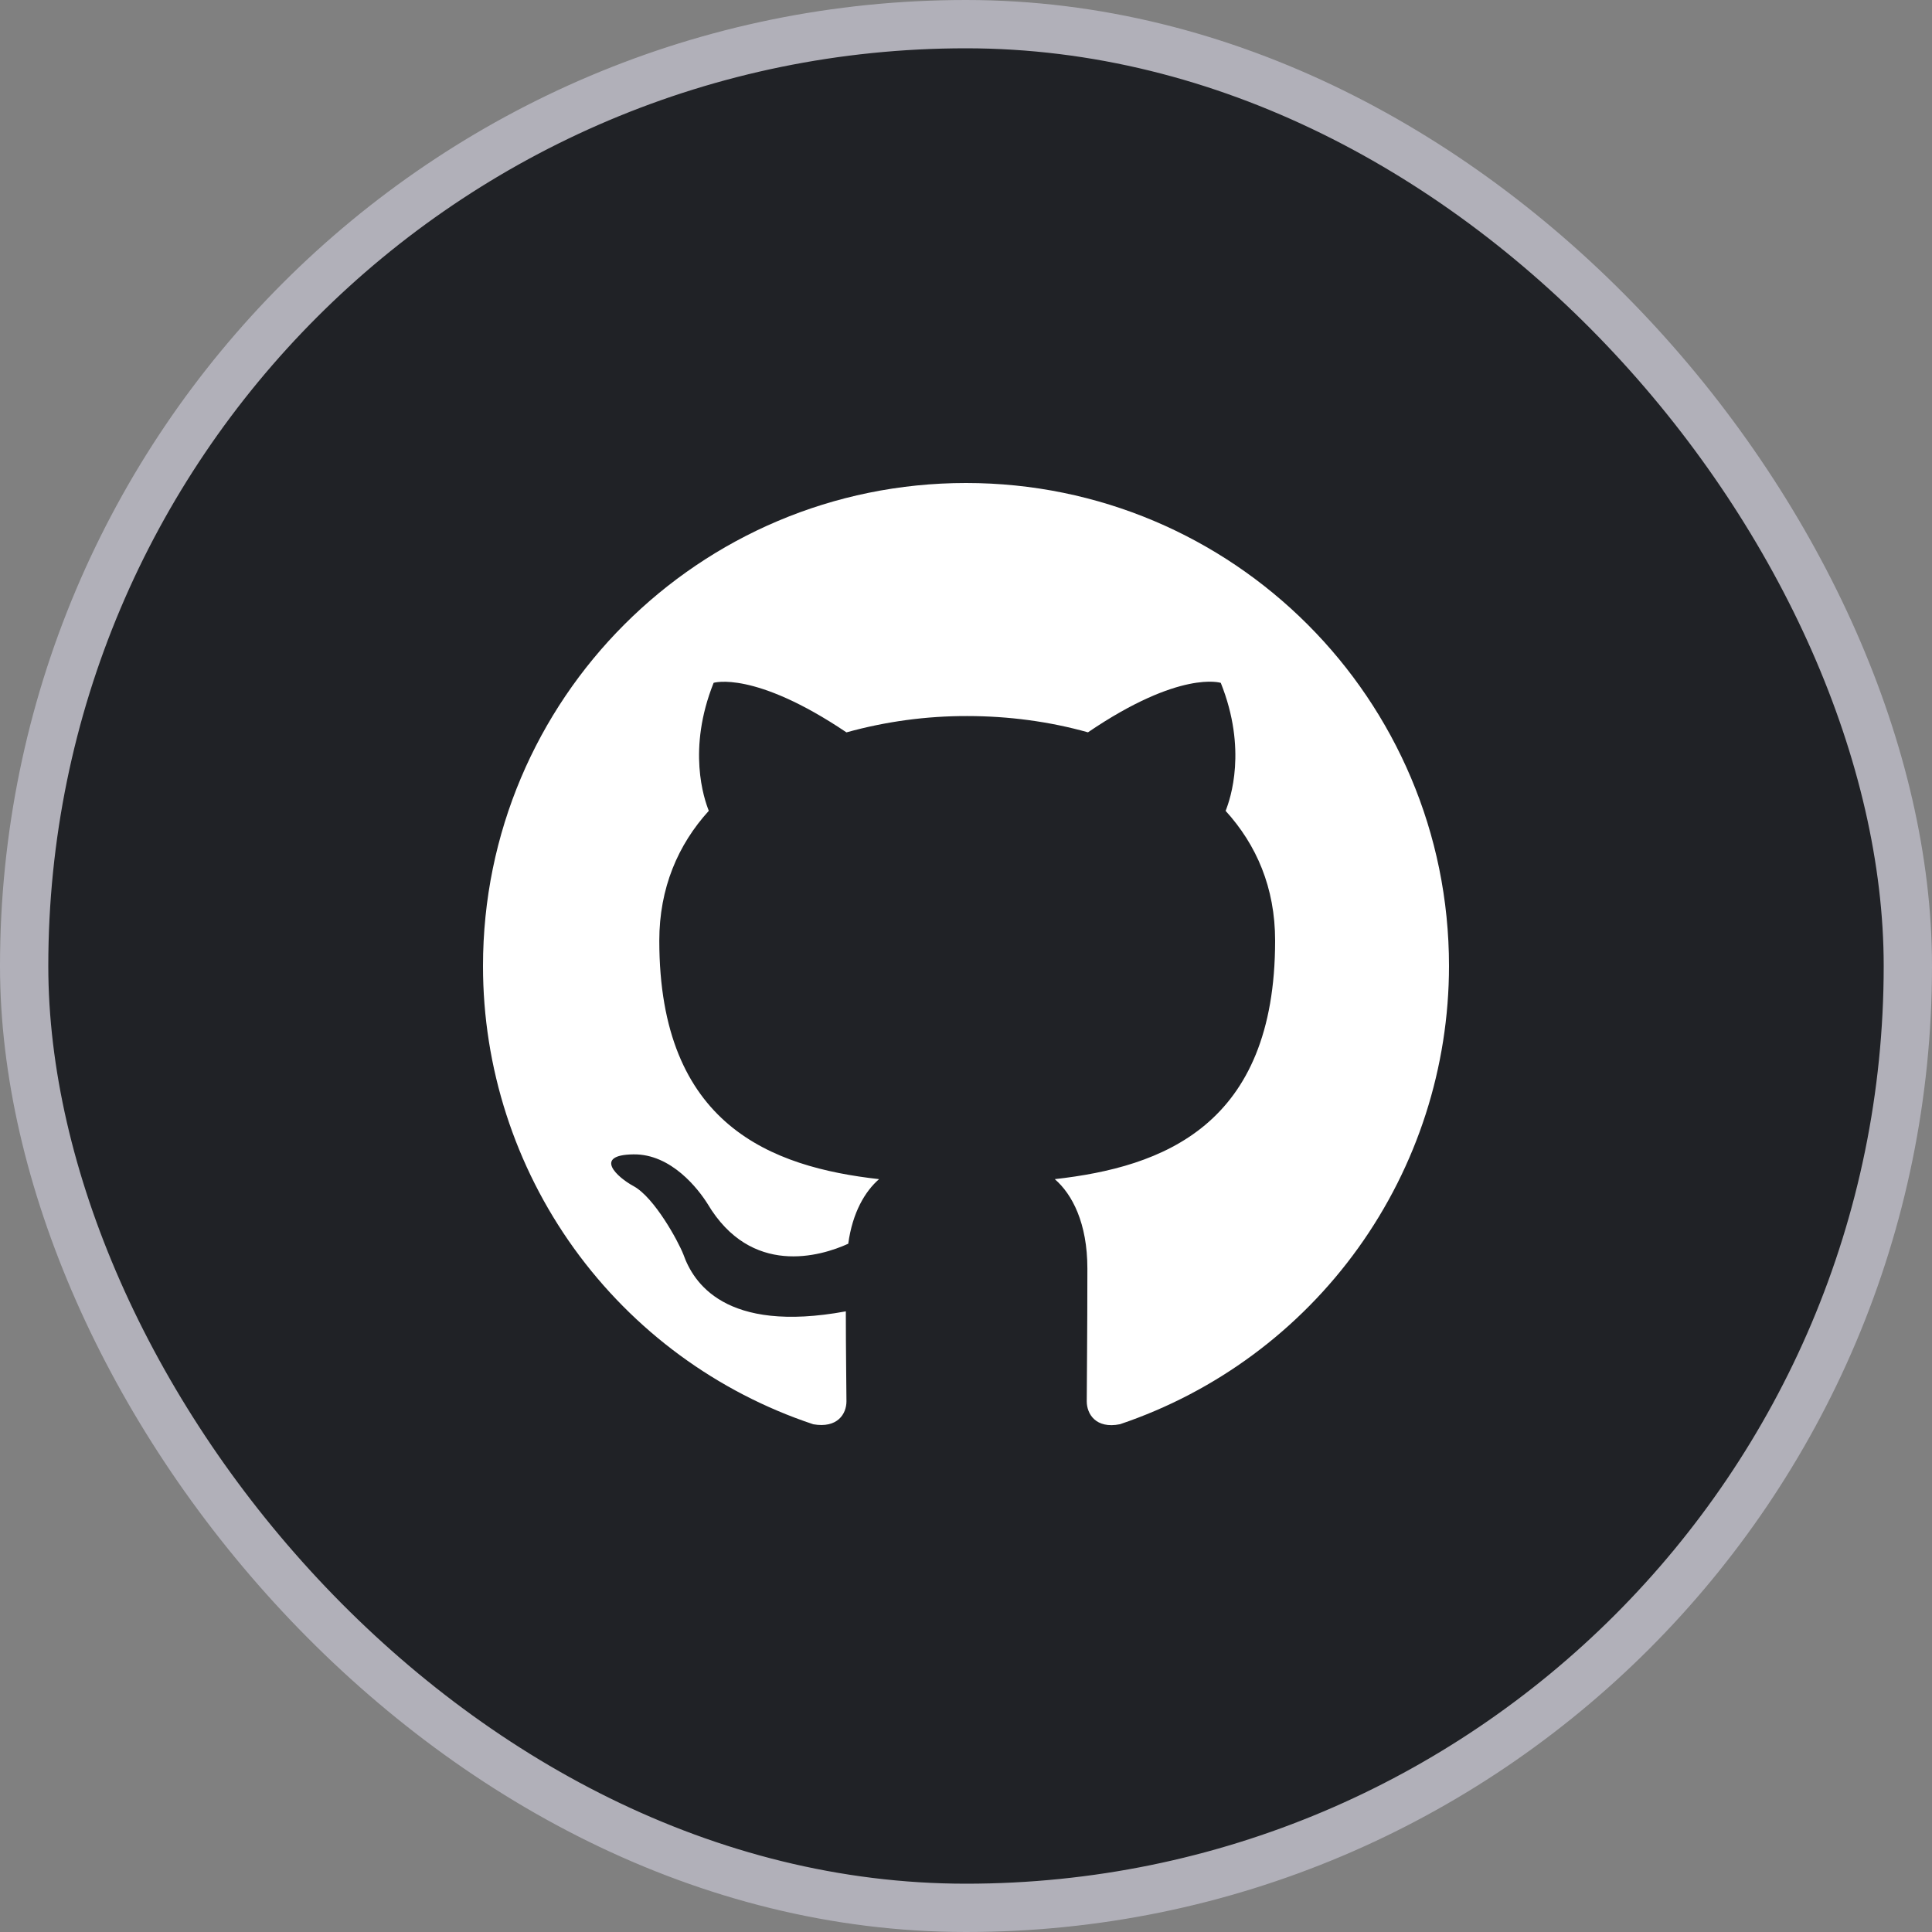<svg width="40" height="40" viewBox="0 0 40 40" fill="none" xmlns="http://www.w3.org/2000/svg">
<rect x="0" y="0" width="40" height="40" fill="#808080" stroke="none"/>
<rect x="0.5" y="0.5" width="39" height="39" rx="19.5" fill="#202226"/>
<rect x="0.5" y="0.5" width="39" height="39" rx="19.5" stroke="#B1B0B9"/>
<g clip-path="url(#clip0_2064_8213)">
<path d="M20 10C14.475 10 10 14.475 10 20C9.999 22.099 10.659 24.146 11.886 25.849C13.114 27.552 14.846 28.825 16.838 29.488C17.338 29.575 17.525 29.275 17.525 29.012C17.525 28.775 17.512 27.988 17.512 27.15C15 27.613 14.35 26.538 14.15 25.975C14.037 25.687 13.55 24.8 13.125 24.562C12.775 24.375 12.275 23.912 13.112 23.9C13.9 23.887 14.462 24.625 14.65 24.925C15.55 26.437 16.988 26.012 17.562 25.75C17.65 25.1 17.912 24.663 18.2 24.413C15.975 24.163 13.65 23.3 13.65 19.475C13.65 18.387 14.037 17.488 14.675 16.787C14.575 16.537 14.225 15.512 14.775 14.137C14.775 14.137 15.612 13.875 17.525 15.163C18.339 14.937 19.18 14.823 20.025 14.825C20.875 14.825 21.725 14.937 22.525 15.162C24.437 13.862 25.275 14.138 25.275 14.138C25.825 15.513 25.475 16.538 25.375 16.788C26.012 17.488 26.4 18.375 26.4 19.475C26.4 23.313 24.063 24.163 21.838 24.413C22.2 24.725 22.513 25.325 22.513 26.263C22.513 27.6 22.5 28.675 22.5 29.013C22.5 29.275 22.688 29.587 23.188 29.487C25.173 28.817 26.898 27.541 28.12 25.839C29.342 24.137 29.999 22.095 30 20C30 14.475 25.525 10 20 10Z" fill="white"/>
</g>
<defs>
<clipPath id="clip0_2064_8213">
<rect width="24" height="24" fill="white" transform="translate(8 8)"/>
</clipPath>
</defs>
</svg>
